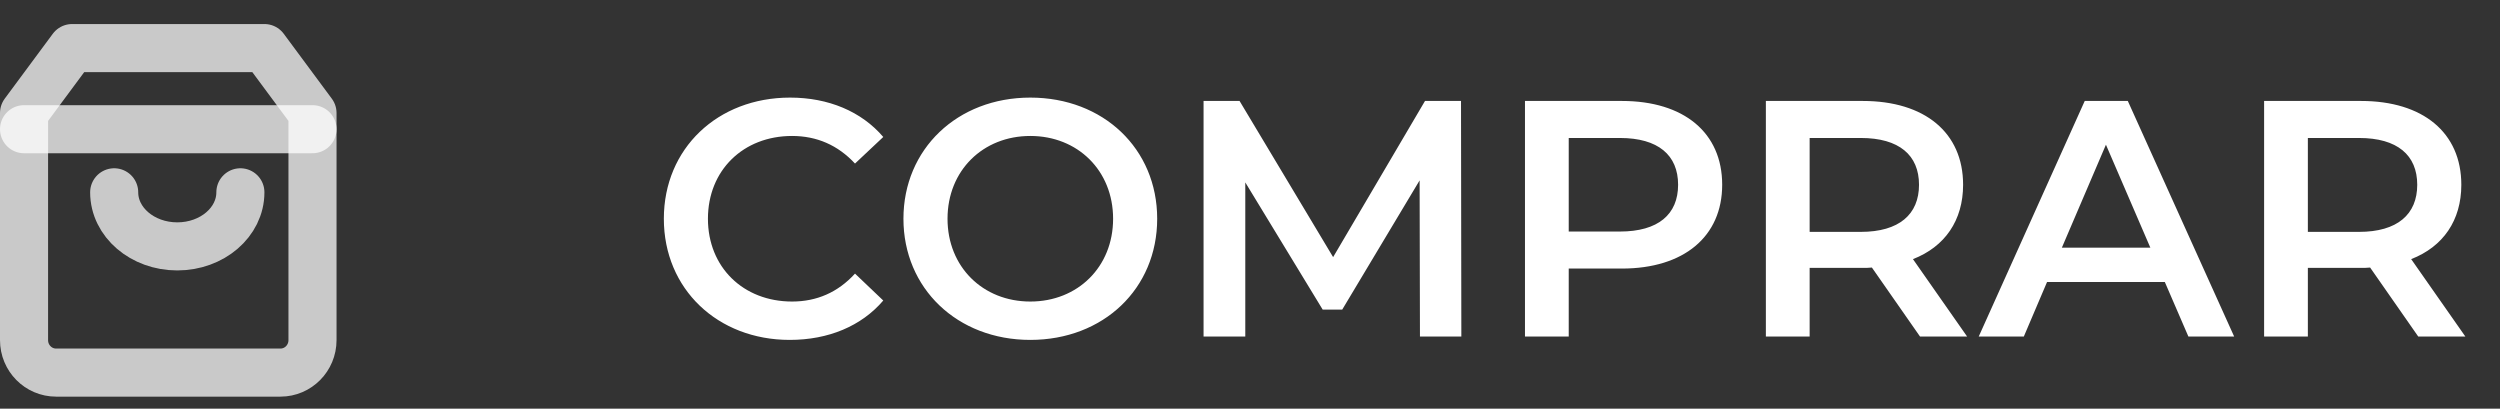 <svg width="104" height="17" viewBox="0 0 104 17" fill="none" xmlns="http://www.w3.org/2000/svg">
<rect x="0" y="0" width="104" height="17" fill="#333333" stroke="none"/>
<path d="M32.852 14.14C34.462 14.14 35.834 13.566 36.744 12.502L35.568 11.382C34.854 12.166 33.972 12.544 32.95 12.544C30.92 12.544 29.45 11.116 29.45 9.1C29.45 7.084 30.92 5.656 32.95 5.656C33.972 5.656 34.854 6.034 35.568 6.804L36.744 5.698C35.834 4.634 34.462 4.06 32.866 4.06C29.856 4.06 27.616 6.174 27.616 9.1C27.616 12.026 29.856 14.14 32.852 14.14ZM42.861 14.14C45.899 14.14 48.139 12.012 48.139 9.1C48.139 6.188 45.899 4.06 42.861 4.06C39.823 4.06 37.583 6.202 37.583 9.1C37.583 11.998 39.823 14.14 42.861 14.14ZM42.861 12.544C40.887 12.544 39.417 11.102 39.417 9.1C39.417 7.098 40.887 5.656 42.861 5.656C44.835 5.656 46.305 7.098 46.305 9.1C46.305 11.102 44.835 12.544 42.861 12.544ZM60.792 14L60.778 4.2H59.28L55.458 10.696L51.566 4.2H50.068V14H51.804V7.588L55.024 12.88H55.836L59.056 7.504L59.07 14H60.792ZM67.471 4.2H63.439V14H65.259V11.172H67.471C70.047 11.172 71.643 9.842 71.643 7.686C71.643 5.516 70.047 4.2 67.471 4.2ZM67.387 9.632H65.259V5.74H67.387C68.983 5.74 69.809 6.454 69.809 7.686C69.809 8.918 68.983 9.632 67.387 9.632ZM81.832 14L79.579 10.78C80.909 10.262 81.665 9.17 81.665 7.686C81.665 5.516 80.069 4.2 77.493 4.2H73.46V14H75.281V11.144H77.493C77.618 11.144 77.745 11.144 77.871 11.13L79.873 14H81.832ZM79.831 7.686C79.831 8.918 79.004 9.646 77.409 9.646H75.281V5.74H77.409C79.004 5.74 79.831 6.454 79.831 7.686ZM91.037 14H92.941L88.517 4.2H86.725L82.315 14H84.191L85.157 11.732H90.057L91.037 14ZM85.773 10.304L87.607 6.02L89.455 10.304H85.773ZM102.559 14L100.305 10.78C101.635 10.262 102.391 9.17 102.391 7.686C102.391 5.516 100.795 4.2 98.219 4.2H94.187V14H96.007V11.144H98.219C98.345 11.144 98.471 11.144 98.597 11.13L100.599 14H102.559ZM100.557 7.686C100.557 8.918 99.731 9.646 98.135 9.646H96.007V5.74H98.135C99.731 5.74 100.557 6.454 100.557 7.686Z" fill="white"/>
<path opacity="0.737" fill-rule="evenodd" clip-rule="evenodd" d="M3 2L1 4.7V14.15C1 14.896 1.597 15.5 2.333 15.5H11.667C12.403 15.5 13 14.896 13 14.15V4.7L11 2H3Z" stroke="white" stroke-width="2" stroke-linecap="round" stroke-linejoin="round"/>
<path opacity="0.737" d="M1 5.375H13" stroke="white" stroke-width="2" stroke-linecap="round" stroke-linejoin="round"/>
<path opacity="0.737" d="M10 8C10 9.243 8.825 10.25 7.375 10.25C5.925 10.25 4.75 9.243 4.75 8" stroke="white" stroke-width="2" stroke-linecap="round" stroke-linejoin="round"/>
</svg>
